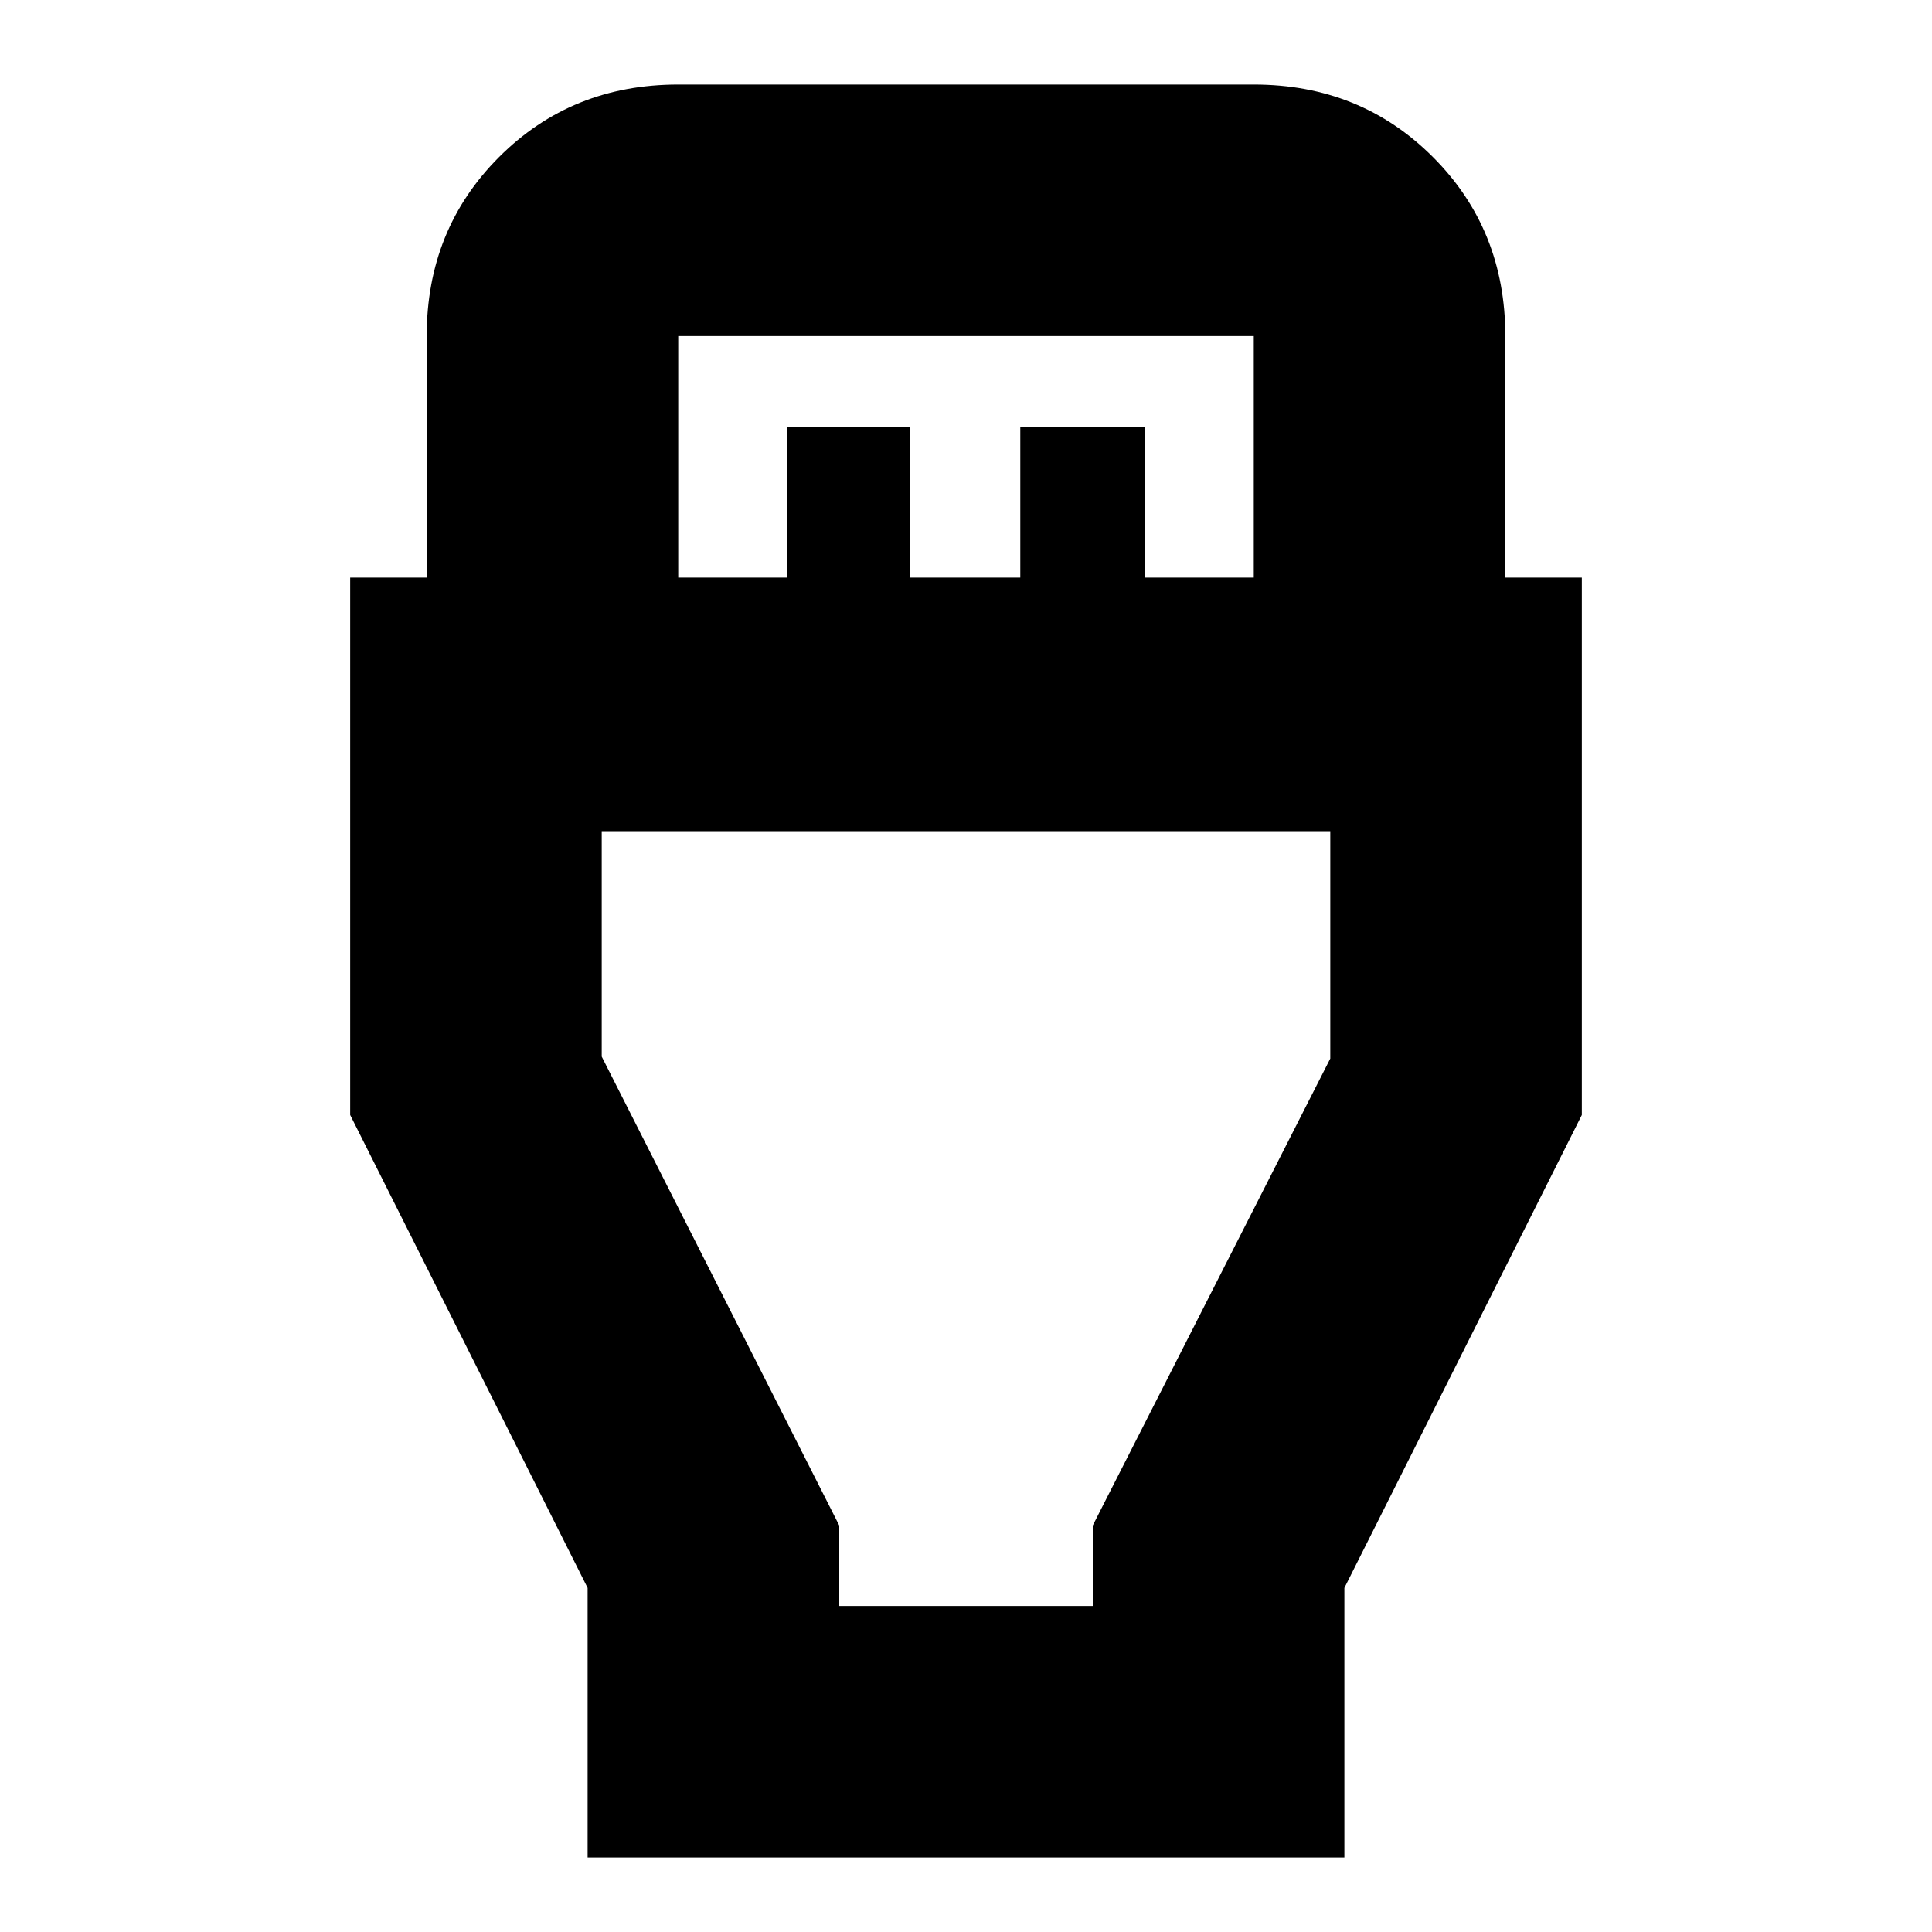 <svg xmlns="http://www.w3.org/2000/svg" height="20" width="20"><path d="M6.083 19.229V16.438L3.625 11.542V5.979H4.417V3.479Q4.417 2.375 5.167 1.625Q5.917 0.875 7.021 0.875H12.979Q14.083 0.875 14.833 1.625Q15.583 2.375 15.583 3.479V5.979H16.375V11.542L13.917 16.438V19.229ZM7.021 5.979H8.146V4.417H9.417V5.979H10.562V4.417H11.854V5.979H12.979V3.479Q12.979 3.479 12.979 3.479Q12.979 3.479 12.979 3.479H7.021Q7.021 3.479 7.021 3.479Q7.021 3.479 7.021 3.479ZM8.688 16.625H11.312V15.792L13.771 10.958V8.604H6.229V10.938L8.688 15.792ZM10 12.604Z"/></svg>